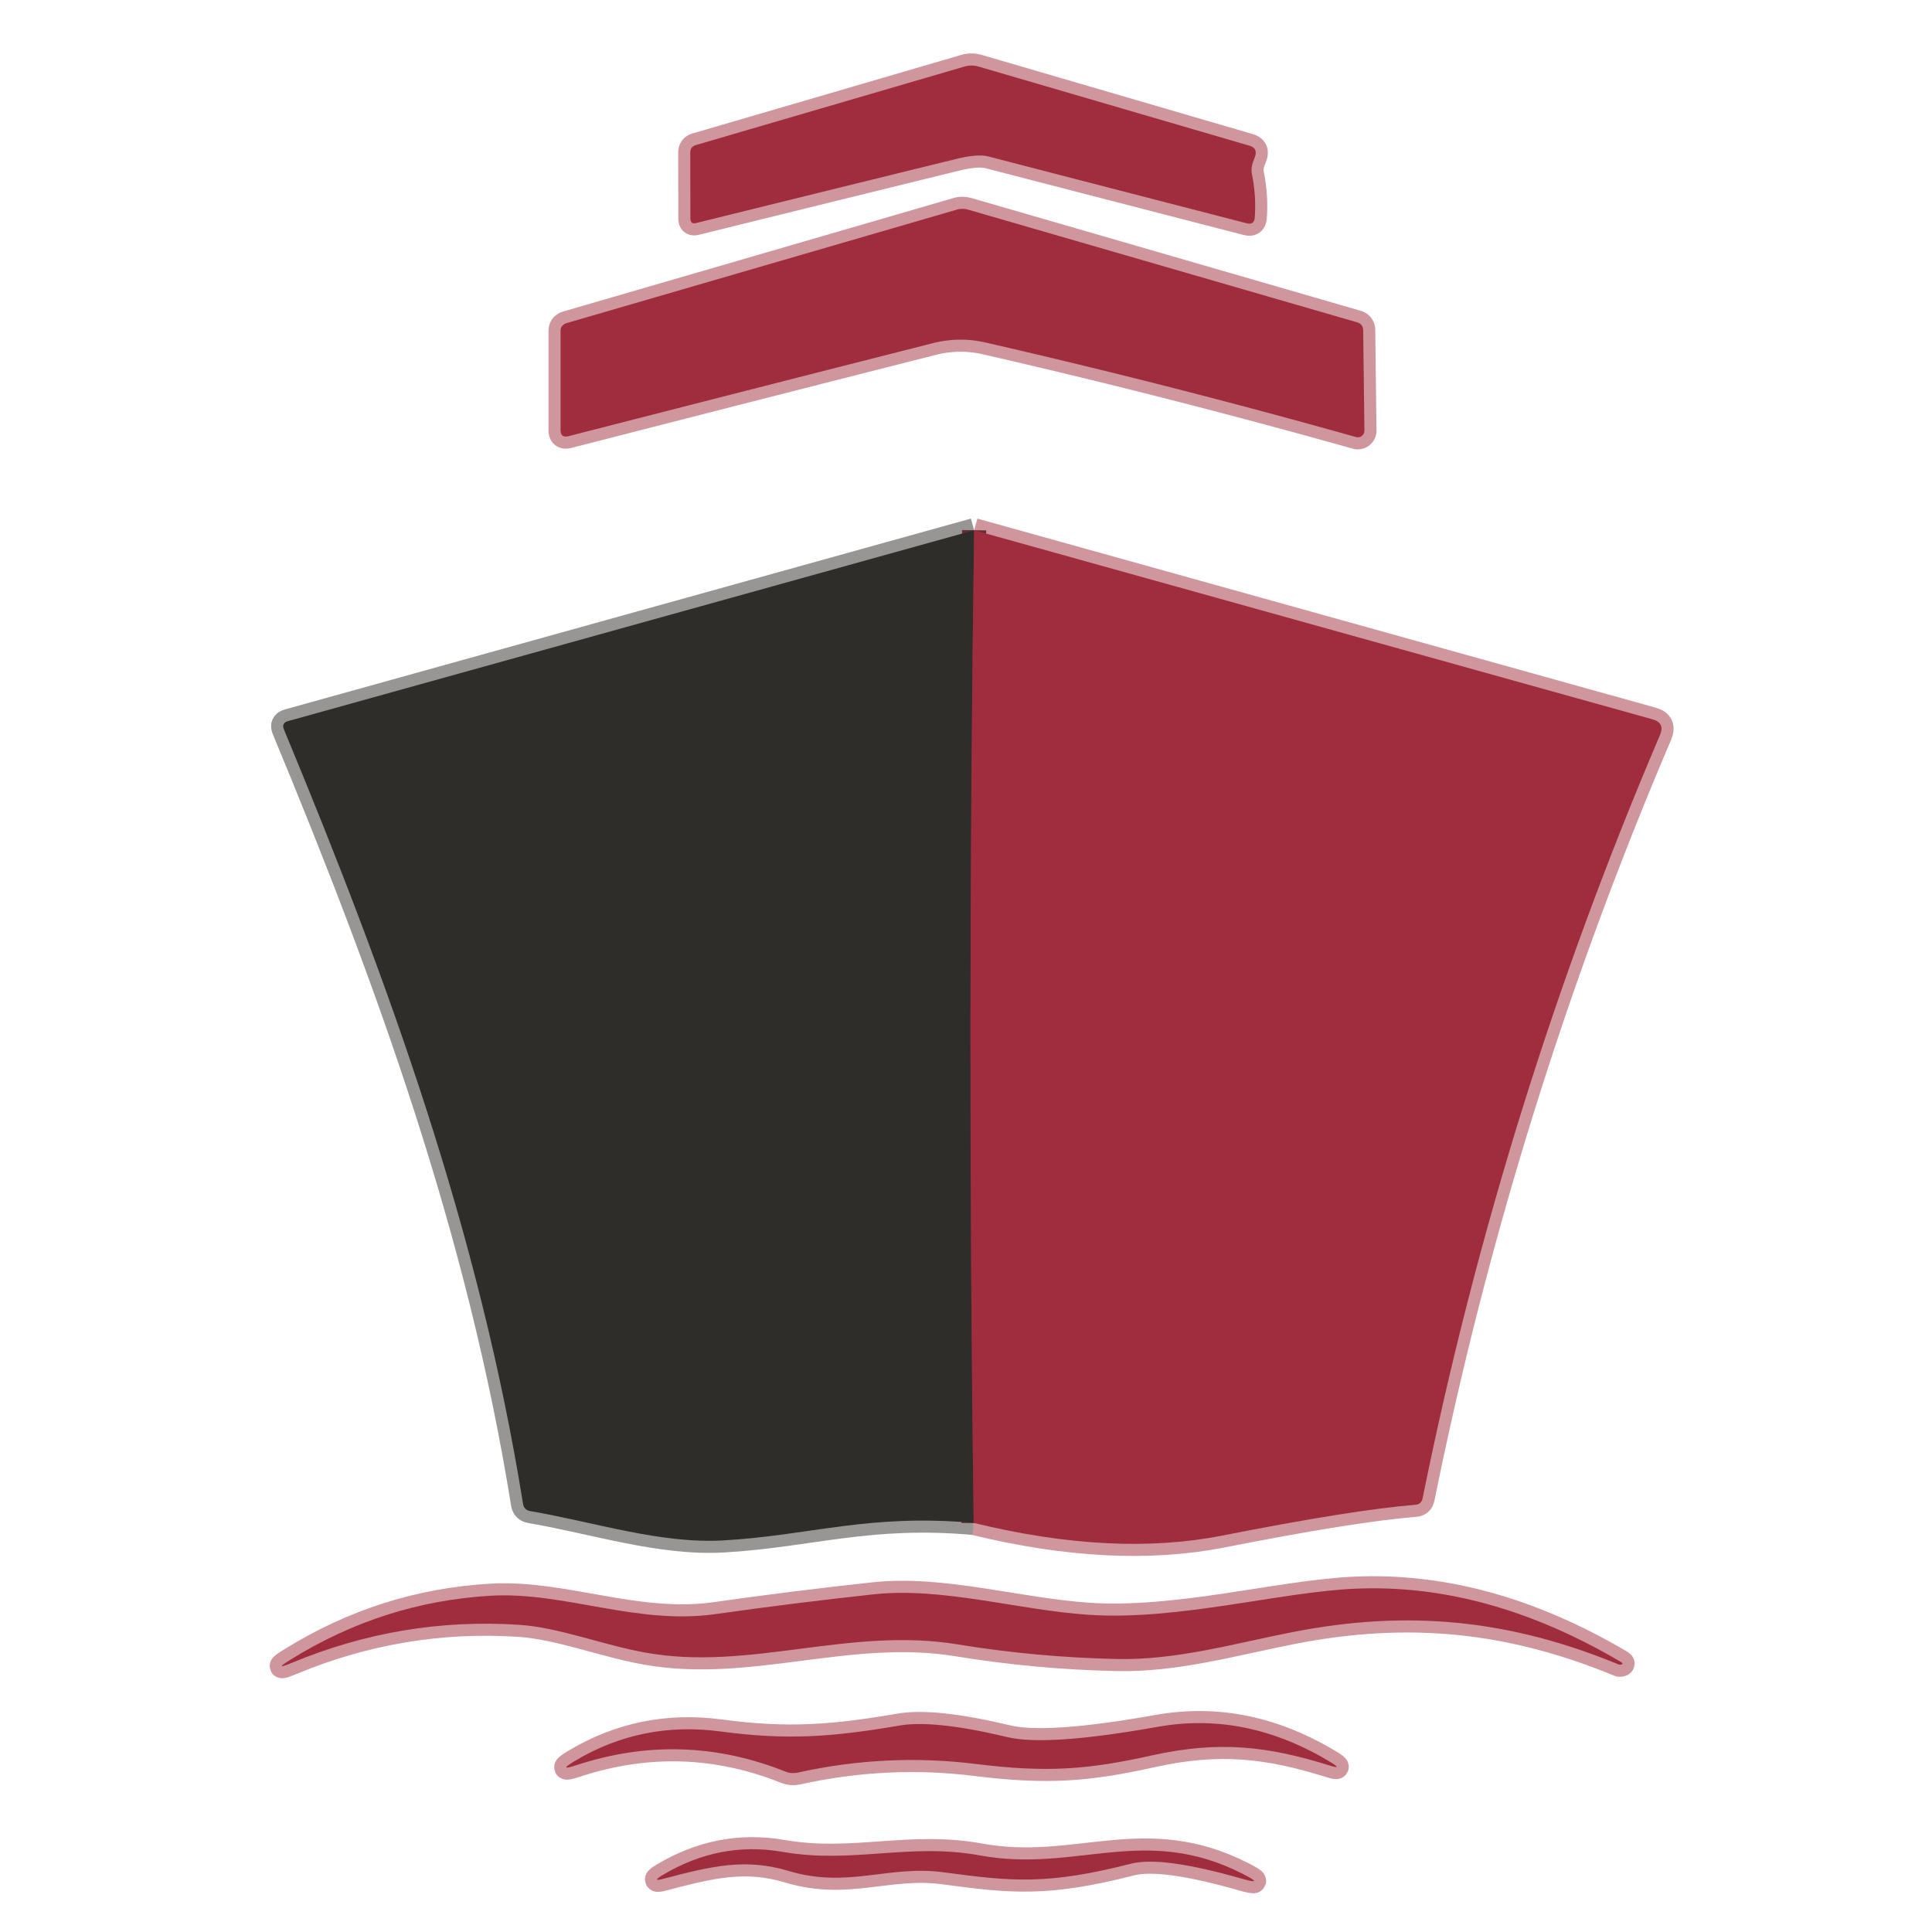 <svg xmlns="http://www.w3.org/2000/svg" xmlns:svg="http://www.w3.org/2000/svg" id="svg401" width="160" height="160" version="1.1" viewBox="0 0 160 160"><g id="g363" fill="none" stroke-linecap="butt" stroke-width="2" transform="translate(-387.826,-246.629)"><path id="path331" stroke="#777574" d="m 192.75,192.79 q -0.12,-0.04 -0.25,-0.08" vector-effect="non-scaling-stroke"/><path id="path335" stroke="#965c64" d="m 193.04,335.05 q -0.23,-0.11 -0.64,-0.03" vector-effect="non-scaling-stroke"/><path id="path347" stroke="#d0969e" d="m 468.46,372.75 q 11.57,2.82 20.53,1.06 10.92,-2.15 16.05,-2.56 0.5,-0.04 0.6,-0.54 6.6,-32.61 19.66,-63.21 0.43,-1.01 -0.62,-1.3 L 468.5,290.54" vector-effect="non-scaling-stroke"/><path id="path349" stroke="#979695" d="m 468.5,290.54 -56.83,15.81 q -0.55,0.16 -0.33,0.69 c 8.68,20.91 16.19,41.65 19.8,64.12 q 0.08,0.52 0.59,0.61 c 5.4,0.93 10.77,2.72 15.98,2.43 7.22,-0.41 12.04,-2.23 20.75,-1.45" vector-effect="non-scaling-stroke"/><path id="path351" stroke="#682d34" d="m 468.5,290.54 q -0.59,41.11 -0.04,82.21" vector-effect="non-scaling-stroke"/><path id="path353" stroke="#d0969e" d="m 447.09,380.3 c -6.54,0.93 -12.53,-1.87 -18.61,-1.52 q -8.88,0.51 -16.57,5.28 -1.56,0.96 0.13,0.26 9.09,-3.77 18.79,-3.13 c 3.26,0.21 6.93,1.67 10.44,2.3 8.62,1.56 16.88,-2.16 25.86,-0.68 q 6.55,1.07 13.19,1.21 c 4.91,0.11 9.62,-1.26 14.51,-2.22 9.76,-1.92 18.17,-0.99 27.09,2.69 0.08,0.03 0.24,-0.03 0.26,-0.05 q 0.07,-0.06 -0.11,-0.17 Q 510.94,377.7 500,378.2 c -6.2,0.28 -14.64,2.65 -22,2.16 -5.78,-0.38 -12.11,-2.31 -17.78,-1.7 q -6.59,0.71 -13.13,1.64" vector-effect="non-scaling-stroke"/><path id="path355" stroke="#d0969e" d="m 462.32,389.53 c -5.51,0.94 -9.25,1.24 -14.84,0.49 q -6.51,-0.87 -12.06,2.45 -1.47,0.88 0.15,0.34 8.78,-2.88 17.34,0.55 0.47,0.18 0.97,0.07 7.36,-1.63 14.72,-0.72 c 5.95,0.74 9.33,0.47 14.6,-0.7 5.6,-1.25 9.63,-0.77 14.77,0.84 q 1.05,0.33 0.11,-0.25 -7.02,-4.28 -14.4,-2.96 -9.13,1.63 -12.42,0.85 -6.06,-1.45 -8.94,-0.96" vector-effect="non-scaling-stroke"/><path id="path357" stroke="#d0969e" d="m 442.81,402.21 c 3.99,-1.05 6.77,-1.71 10.35,-0.63 4.9,1.47 8.23,-0.52 12.85,0.11 5.63,0.76 8.57,1.05 15.49,-0.72 q 2.54,-0.65 9.16,1.24 1.97,0.57 0.14,-0.37 c -8.21,-4.21 -13.8,-0.09 -21.8,-1.55 -5.89,-1.08 -10.55,0.72 -16.38,-0.3 q -5.21,-0.9 -9.93,1.93 -0.96,0.58 0.12,0.29" vector-effect="non-scaling-stroke"/><path id="path359" stroke="#d0969e" d="m 491.59,260.06 0.16,-0.43 q 0.27,-0.73 -0.47,-0.94 l -22.42,-6.55 a 2.06,2.06 0 0 0 -1.16,0 l -22.24,6.5 q -0.47,0.14 -0.47,0.64 l 0.01,5.45 q 0.01,0.49 0.48,0.37 10.8,-2.67 21.59,-5.32 1.72,-0.42 2.62,-0.19 10.65,2.76 21.38,5.53 0.62,0.16 0.67,-0.48 0.13,-1.79 -0.23,-3.56 -0.1,-0.52 0.08,-1.02" vector-effect="non-scaling-stroke"/><path id="path361" stroke="#d0969e" d="m 469.42,274.99 q 15.4,3.53 30.69,7.83 a 0.55,0.55 0 0 0 0.71,-0.54 l -0.1,-8.29 q -0.01,-0.52 -0.51,-0.67 L 468.03,264 q -0.5,-0.15 -1,0 l -32.26,9.38 q -0.52,0.15 -0.52,0.68 v 8.17 q 0,0.69 0.67,0.52 15.11,-3.88 30.16,-7.7 2.18,-0.55 4.34,-0.06" vector-effect="non-scaling-stroke"/></g><path id="path383" fill="#fff" d="m 103.684,14.451 q 0.36,1.77 0.23,3.56 -0.05,0.64 -0.67,0.48 -10.73,-2.77 -21.38,-5.53 -0.9,-0.23 -2.62,0.19 -10.79,2.65 -21.59,5.32 -0.47,0.12 -0.48,-0.37 l -0.01,-5.45 q 0,-0.5 0.47,-0.64 l 22.24,-6.5 a 2.06,2.06 0 0 1 1.16,0 l 22.42,6.55 q 0.74,0.21 0.47,0.94 l -0.16,0.43 q -0.18,0.5 -0.08,1.02 z" style="fill:#a02d3d;fill-opacity:1"/><path id="path385" fill="#fff" d="m 77.254,28.421 q -15.05,3.82 -30.16,7.7 -0.67,0.17 -0.67,-0.52 v -8.17 q 0,-0.53 0.52,-0.68 l 32.26,-9.38 q 0.5,-0.15 1,0 l 32.18,9.32 q 0.5,0.15 0.51,0.67 l 0.1,8.29 a 0.55,0.55 0 0 1 -0.71,0.54 q -15.29,-4.3 -30.69,-7.83 -2.16,-0.49 -4.34,0.06 z" style="fill:#a02d3d;fill-opacity:1"/><path id="path387" fill="#2f2d2a" d="m 80.674,43.911 q -0.59,41.11 -0.04,82.21 c -8.71,-0.78 -13.53,1.04 -20.75,1.45 -5.21,0.29 -10.58,-1.5 -15.98,-2.43 q -0.51,-0.09 -0.59,-0.61 c -3.61,-22.47 -11.12,-43.21 -19.8,-64.12 q -0.22,-0.53 0.33,-0.69 z"/><path id="path389" fill="#a02d3d" d="m 80.674,43.911 56.18,15.66 q 1.05,0.29 0.62,1.3 -13.06,30.6 -19.66,63.21 -0.1,0.5 -0.6,0.54 -5.13,0.41 -16.05,2.56 -8.96,1.76 -20.53,-1.06 -0.55,-41.1 0.04,-82.21 z"/><path id="path395" fill="#a02d3d" d="m 59.264,133.671 q 6.54,-0.93 13.13,-1.64 c 5.67,-0.61 12,1.32 17.78,1.7 7.36,0.49 15.8,-1.88 22,-2.16 q 10.94,-0.5 22.07,6.07 0.18,0.11 0.11,0.17 c -0.02,0.02 -0.18,0.08 -0.26,0.05 -8.92,-3.68 -17.33,-4.61 -27.09,-2.69 -4.89,0.96 -9.6,2.33 -14.51,2.22 q -6.64,-0.14 -13.19,-1.21 c -8.98,-1.48 -17.24,2.24 -25.86,0.68 -3.51,-0.63 -7.18,-2.09 -10.44,-2.3 q -9.7,-0.64 -18.79,3.13 -1.69,0.7 -0.13,-0.26 7.69,-4.77 16.57,-5.28 c 6.08,-0.35 12.07,2.45 18.61,1.52 z"/><path id="path397" fill="#a02d3d" d="m 59.654,143.391 c 5.59,0.75 9.33,0.45 14.84,-0.49 q 2.88,-0.49 8.94,0.96 3.29,0.78 12.42,-0.85 7.38,-1.32 14.4,2.96 0.94,0.58 -0.11,0.25 c -5.14,-1.61 -9.17,-2.09 -14.77,-0.84 -5.27,1.17 -8.65,1.44 -14.6,0.7 q -7.36,-0.91 -14.72,0.72 -0.5,0.11 -0.97,-0.07 -8.56,-3.43 -17.34,-0.55 -1.62,0.54 -0.15,-0.34 5.55,-3.32 12.06,-2.45 z"/><path id="path399" fill="#a02d3d" d="m 65.334,154.951 c -3.58,-1.08 -6.36,-0.42 -10.35,0.63 q -1.08,0.29 -0.12,-0.29 4.72,-2.83 9.93,-1.93 c 5.83,1.02 10.49,-0.78 16.38,0.3 8,1.46 13.59,-2.66 21.8,1.55 q 1.83,0.94 -0.14,0.37 -6.62,-1.89 -9.16,-1.24 c -6.92,1.77 -9.86,1.48 -15.49,0.72 -4.62,-0.63 -7.95,1.36 -12.85,-0.11 z"/></svg>